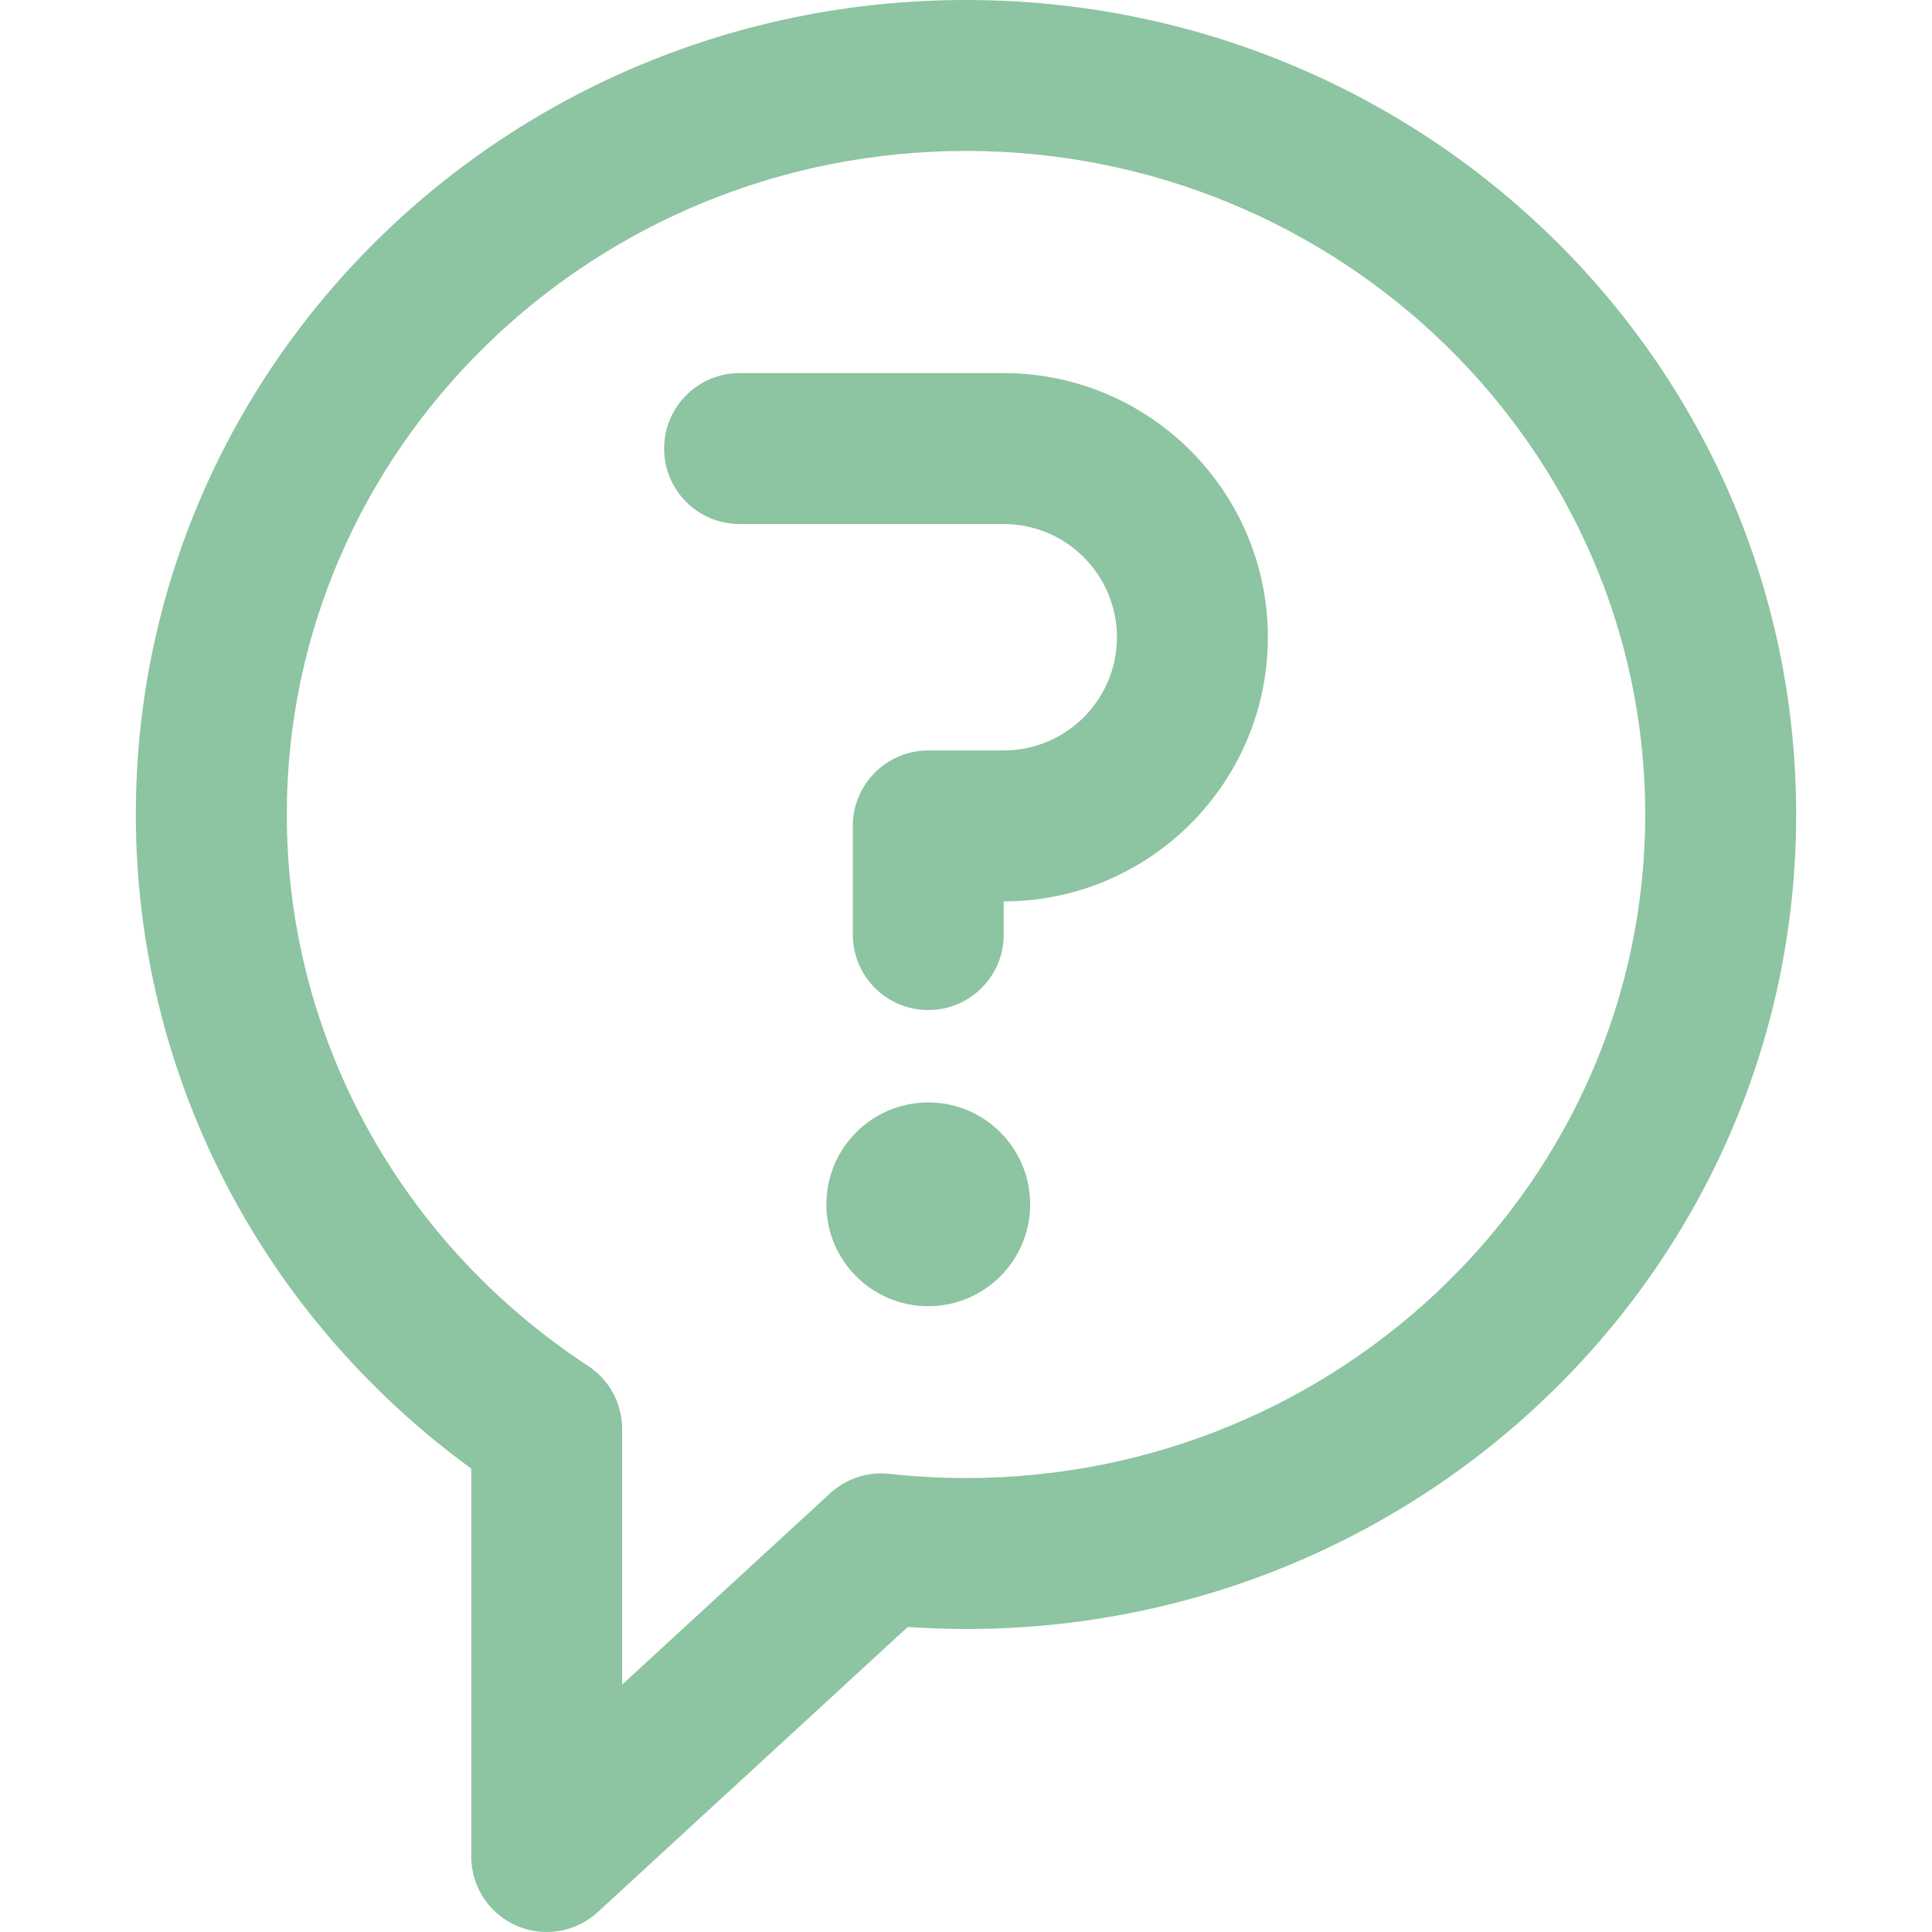 <?xml version="1.0"?>
<svg xmlns="http://www.w3.org/2000/svg" xmlns:xlink="http://www.w3.org/1999/xlink" version="1.1" id="Capa_1" x="0px" y="0px" viewBox="0 0 511.999 511.999" style="enable-background:new 0 0 511.999 511.999;" xml:space="preserve" width="512px" height="512px" class=""><g><g>
	<g>
		<path d="M256,0C134.684,0,36,96.243,36,215.851c0,68.63,33.021,132.639,88.879,173.334V492c0,7.938,4.694,15.124,11.962,18.313    c7.225,3.173,15.704,1.809,21.577-3.593l82.144-75.555c5.17,0.355,10.335,0.535,15.438,0.535c121.316,0,220-96.243,220-215.851    C476,96.13,377.21,0,256,0z M256,391.701c-6.687,0-13.516-0.376-20.298-1.118c-5.737-0.634-11.466,1.253-15.715,5.161    l-55.108,50.687v-67.726c0-6.741-3.396-13.029-9.034-16.726C105.848,329.2,76,274.573,76,215.851C76,118.886,156.747,40,256,40    s180,78.886,180,175.851C436,312.814,355.252,391.701,256,391.701z" data-original="#000000" class="active-path" data-old_color="#8dc4a1" fill="#8dc4a1"/>
	</g>
</g><g>
	<g>
		<path d="M266,98.877h-70c-11.046,0-20,8.954-20,20c0,11.046,8.954,20,20,20h70c16.542,0,30,13.458,30,30c0,16.542-13.458,30-30,30    h-20c-11.046,0-20,8.954-20,20v28.793c0,11.046,8.954,20,20,20s20-8.954,20-20v-8.793c38.598,0,70-31.401,70-70    C336,130.279,304.598,98.877,266,98.877z" data-original="#000000" class="active-path" data-old_color="#8dc4a1" fill="#8dc4a1"/>
	</g>
</g><g>
	<g>
		<circle cx="246" cy="319.16" r="27" data-original="#000000" class="active-path" data-old_color="#8dc4a1" fill="#8dc4a1"/>
	</g>
</g></g> </svg>
